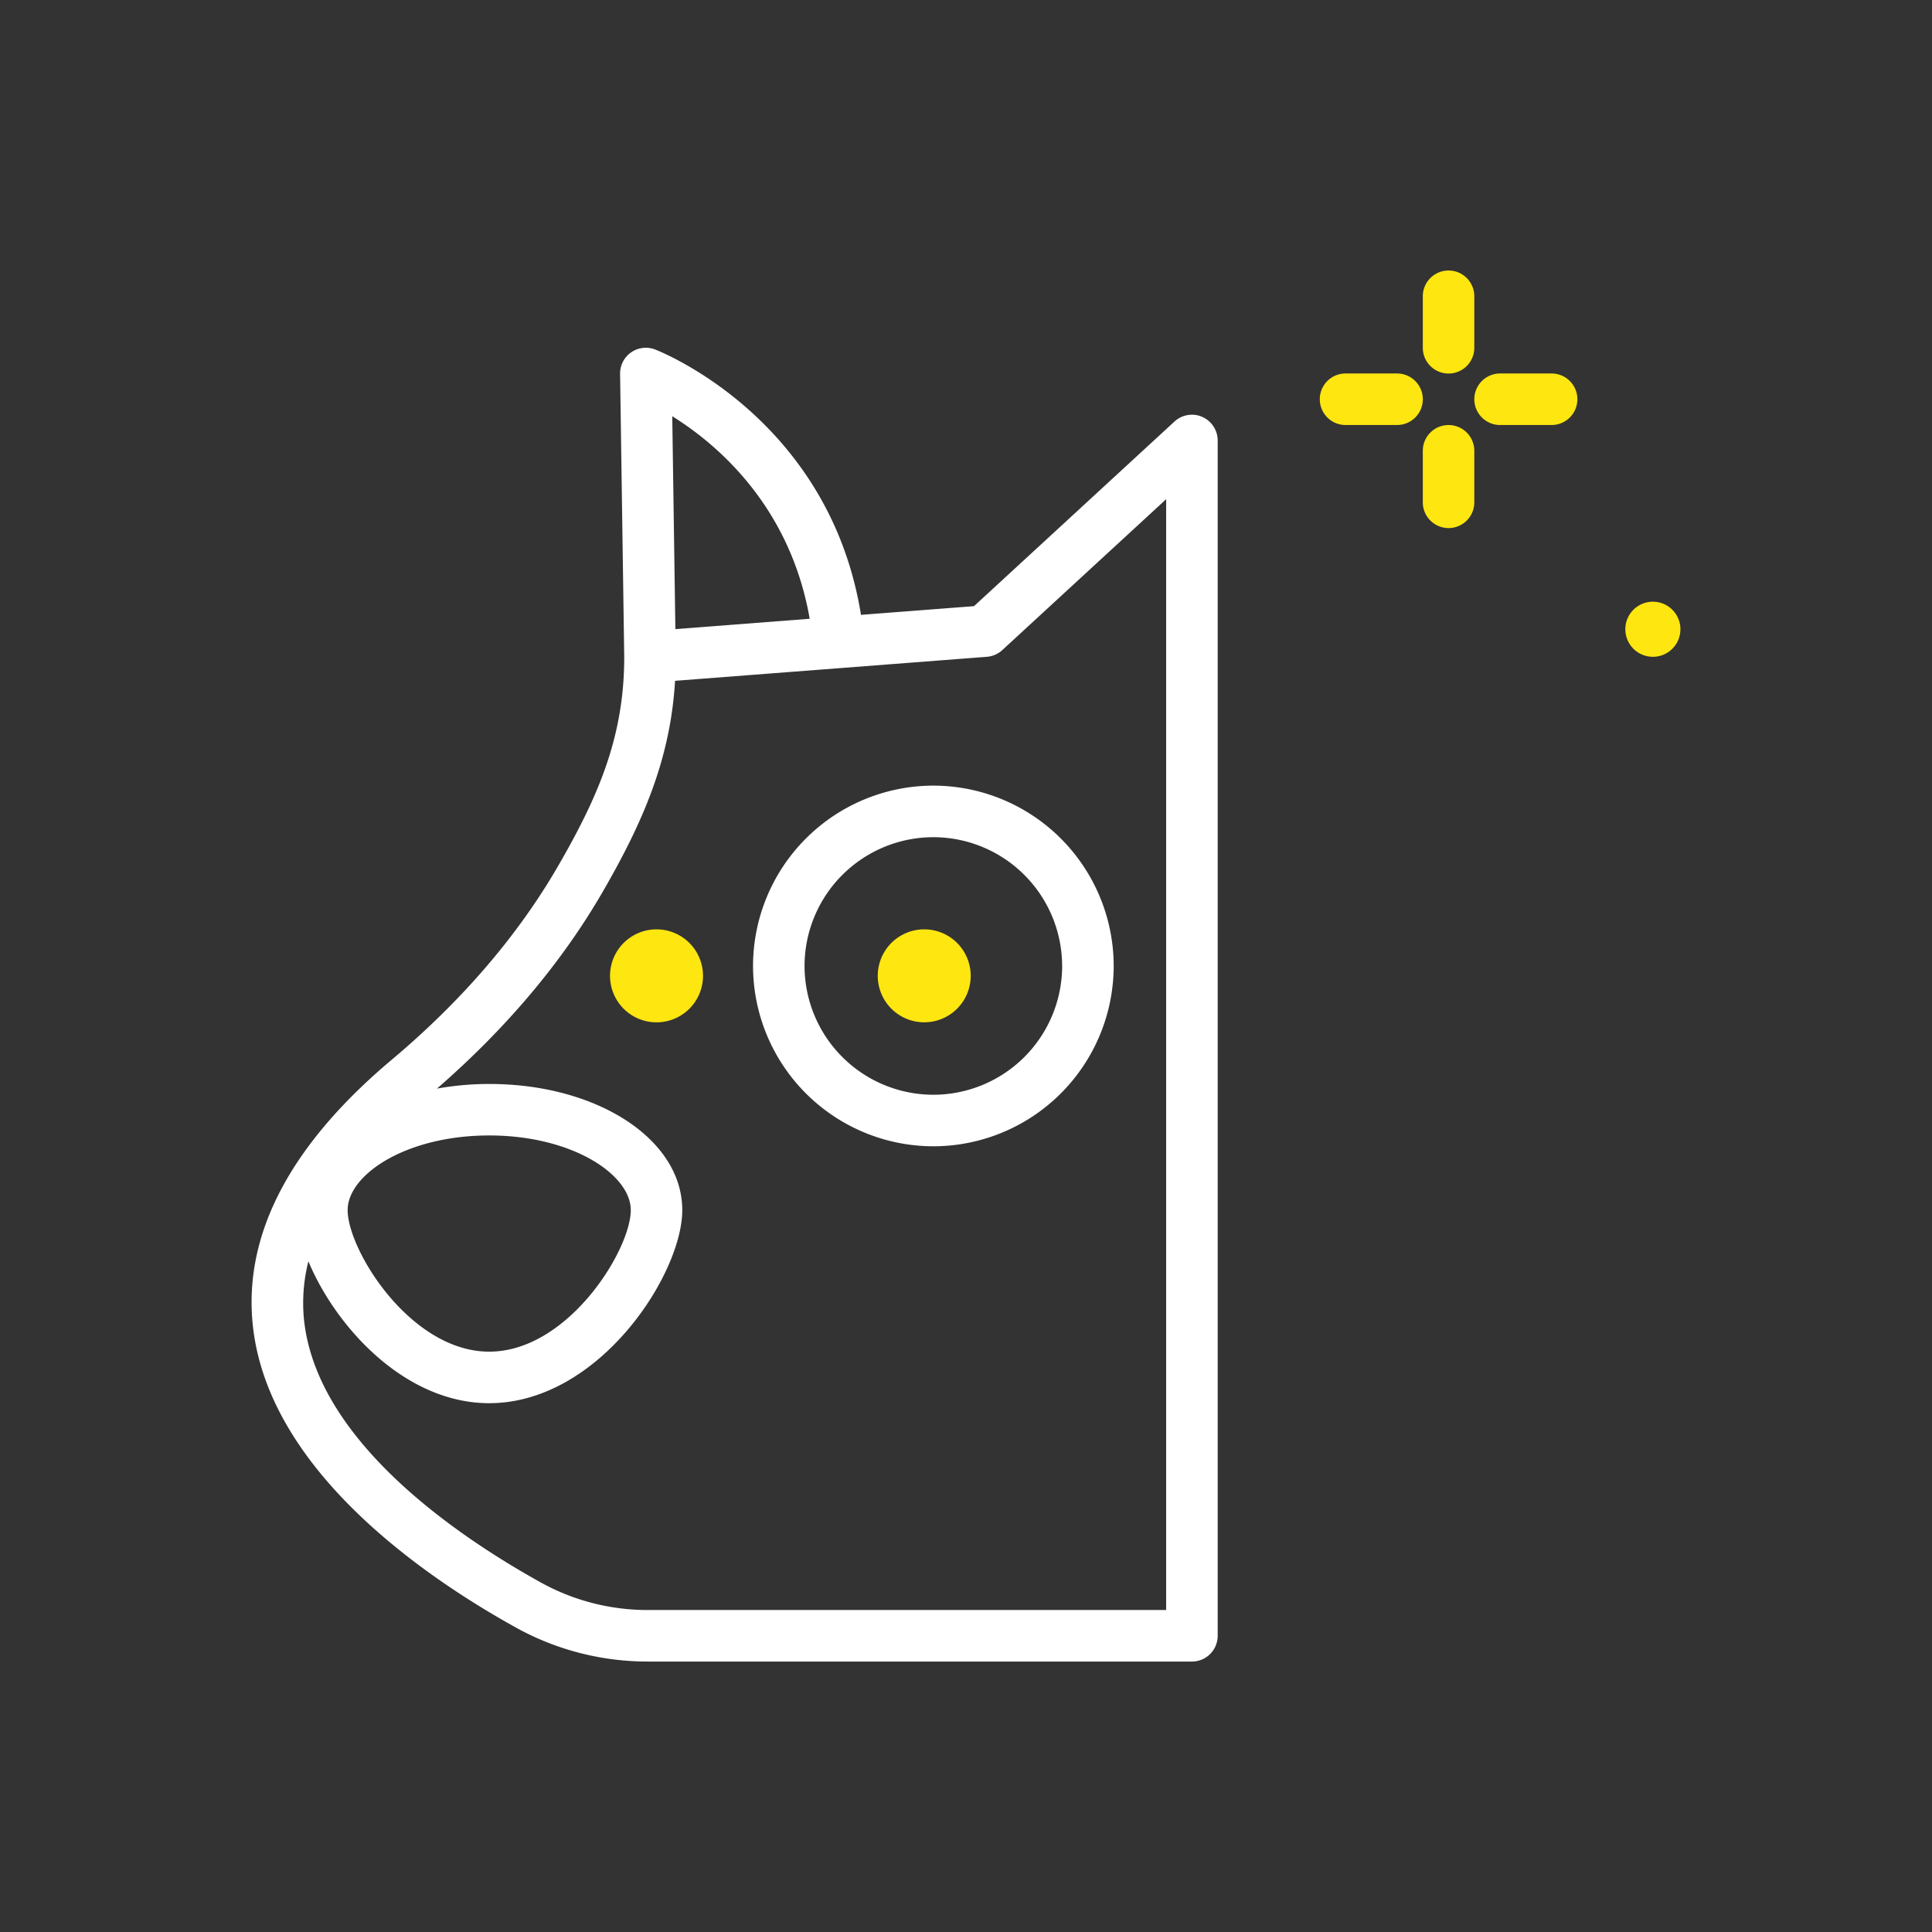 <svg width="70" height="70" fill="none" xmlns="http://www.w3.org/2000/svg"><rect width="100%" height="100%" fill="#333333" stroke="none"/><path d="M43.56 15.104a.933.933 0 00-1.006.169l-7.264 6.689-4.095.315c-1.143-7.08-7.194-9.512-7.458-9.614a.933.933 0 00-1.27.885l.15 10.257c0 2.862-.92 5.026-2.405 7.588-1.459 2.517-3.483 4.872-6.015 7-3.664 3.078-5.36 6.293-5.044 9.556.512 5.28 6.217 9.183 9.571 11.038a9.853 9.853 0 004.761 1.214h19.7a.933.933 0 00.934-.934V15.96c0-.37-.22-.706-.559-.855zm-14.222 7.315l-4.868.375-.113-7.713c1.622 1.01 4.265 3.247 4.98 7.338zM17.725 41.14c3.022 0 5.129 1.425 5.129 2.704 0 1.446-2.274 5.129-5.129 5.129-2.855 0-5.129-3.683-5.129-5.129 0-1.278 2.107-2.704 5.129-2.704zm24.527 17.194H23.485a7.985 7.985 0 01-3.858-.98c-3.033-1.679-8.187-5.156-8.617-9.586a6.123 6.123 0 01.164-2.068c.975 2.345 3.475 5.14 6.551 5.14 3.971 0 6.995-4.662 6.995-6.996 0-2.562-3.073-4.57-6.995-4.57-.66 0-1.292.061-1.893.168 2.495-2.169 4.514-4.557 5.995-7.113 1.451-2.505 2.462-4.804 2.632-7.662l11.297-.87a.93.93 0 00.56-.244l5.936-5.466v40.247z" fill="#fff"/><path d="M52.484 13.534a.933.933 0 00.933-.934v-1.866a.933.933 0 00-1.866 0V12.6c0 .516.418.934.933.934zm0 1.866a.933.933 0 00-.933.933V18.2a.933.933 0 101.866 0v-1.867a.933.933 0 00-.933-.933zm-1.866-1.868h-1.866a.933.933 0 000 1.867h1.866a.933.933 0 000-1.867zm5.6 0h-1.867a.933.933 0 000 1.867h1.867a.933.933 0 000-1.867zm3.669 8.269a.998.998 0 100 1.996.998.998 0 000-1.996z" fill="#FEE611"/><path d="M27.284 34.999a6.54 6.54 0 006.534 6.533 6.54 6.54 0 006.533-6.533 6.54 6.54 0 00-6.533-6.534A6.54 6.54 0 0027.284 35zm11.2 0a4.672 4.672 0 01-4.666 4.666A4.672 4.672 0 0129.15 35a4.672 4.672 0 014.667-4.667A4.672 4.672 0 0138.483 35z" fill="#fff"/><path d="M31.803 35.356a1.684 1.684 0 103.368 0 1.684 1.684 0 00-3.368 0zm-8.016-1.684a1.684 1.684 0 100 3.369 1.684 1.684 0 000-3.369z" fill="#FEE611"/></svg>